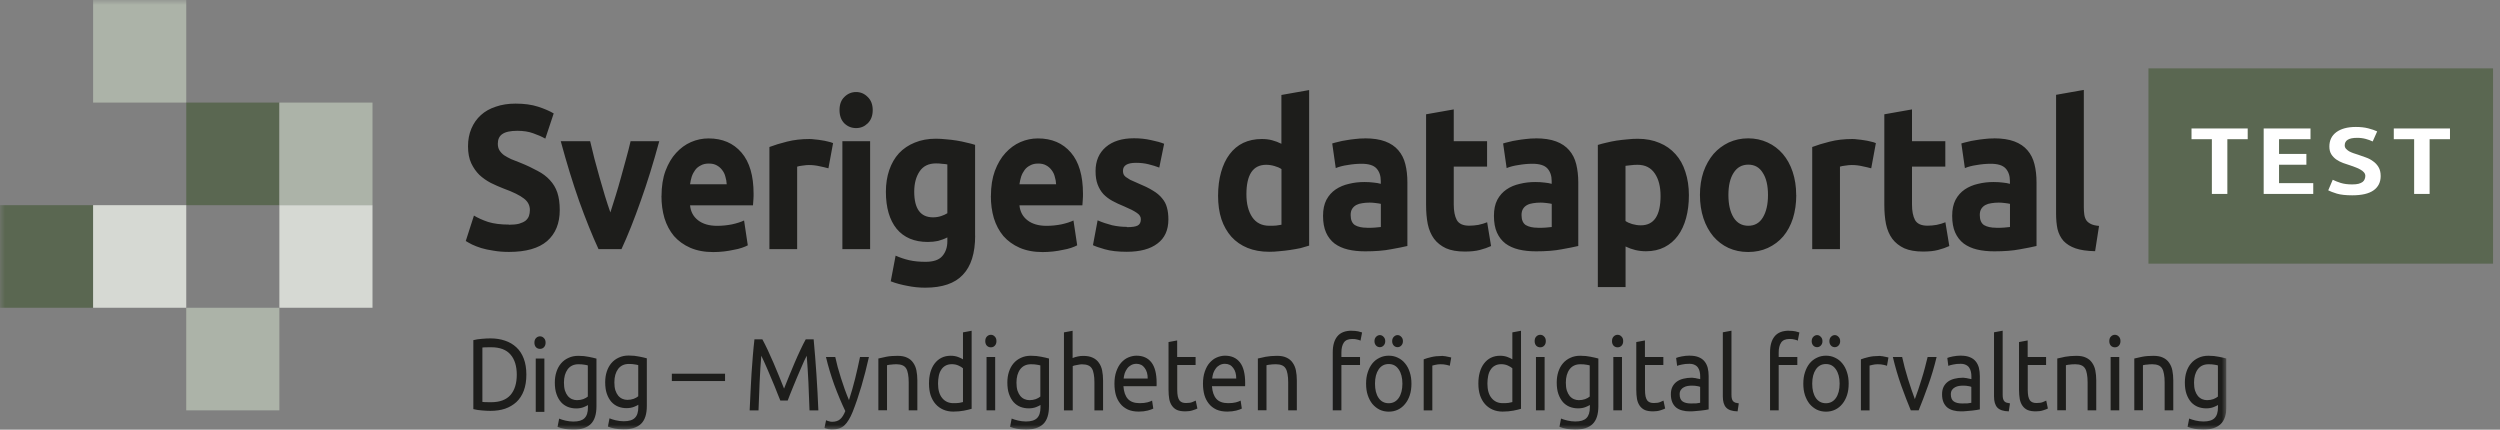 <svg width="256" height="44" viewBox="0 0 256 44" fill="none" xmlns="http://www.w3.org/2000/svg">
<rect x="0" y="0" width="256" height="44" fill="#808080" stroke="none"/>
<g clip-path="url(#clip0_15_37)">
<mask id="mask0_15_37" style="mask-type:luminance" maskUnits="userSpaceOnUse" x="0" y="0" width="228" height="44">
<path d="M228 0H0V44H228V0Z" fill="white"/>
</mask>
<g mask="url(#mask0_15_37)">
<path d="M227.114 37.419C227.026 37.389 226.903 37.367 226.753 37.344C226.61 37.315 226.406 37.3 226.154 37.3C225.677 37.3 225.309 37.472 225.051 37.817C224.799 38.162 224.669 38.613 224.669 39.183C224.669 39.498 224.703 39.768 224.771 39.993C224.846 40.218 224.948 40.406 225.064 40.548C225.194 40.699 225.337 40.803 225.493 40.871C225.657 40.939 225.827 40.976 225.997 40.976C226.236 40.976 226.447 40.939 226.644 40.871C226.842 40.796 226.999 40.706 227.114 40.608V37.412V37.419ZM227.121 41.471C227.046 41.524 226.897 41.599 226.672 41.689C226.454 41.772 226.202 41.816 225.909 41.816C225.616 41.816 225.33 41.764 225.057 41.659C224.799 41.554 224.567 41.396 224.369 41.179C224.172 40.954 224.015 40.676 223.899 40.346C223.784 40.016 223.729 39.626 223.729 39.168C223.729 38.77 223.784 38.403 223.893 38.072C224.002 37.735 224.158 37.45 224.363 37.209C224.574 36.962 224.826 36.774 225.126 36.639C225.425 36.497 225.759 36.429 226.134 36.429C226.549 36.429 226.903 36.467 227.21 36.534C227.523 36.594 227.782 36.654 227.993 36.714V41.591C227.993 42.432 227.796 43.04 227.401 43.422C227.006 43.797 226.406 43.992 225.609 43.992C225.296 43.992 225.003 43.962 224.724 43.91C224.451 43.857 224.213 43.79 224.008 43.707L224.172 42.859C224.349 42.934 224.567 43.002 224.819 43.062C225.078 43.122 225.35 43.16 225.63 43.16C226.154 43.16 226.536 43.047 226.767 42.815C227.006 42.582 227.121 42.214 227.121 41.712V41.479V41.471ZM218.539 36.714C218.743 36.662 219.016 36.602 219.349 36.534C219.683 36.467 220.071 36.437 220.514 36.437C220.909 36.437 221.236 36.497 221.495 36.624C221.754 36.744 221.965 36.917 222.115 37.142C222.272 37.359 222.387 37.622 222.449 37.93C222.51 38.237 222.544 38.575 222.544 38.95V42.019H221.659V39.16C221.659 38.823 221.638 38.538 221.59 38.297C221.55 38.057 221.488 37.87 221.393 37.72C221.297 37.57 221.168 37.465 221.011 37.404C220.855 37.337 220.657 37.3 220.419 37.3C220.323 37.3 220.228 37.3 220.126 37.307C220.024 37.315 219.928 37.322 219.833 37.337C219.744 37.337 219.663 37.352 219.588 37.367C219.52 37.382 219.465 37.389 219.438 37.397V42.012H218.552V36.707L218.539 36.714ZM216.564 35.566C216.407 35.566 216.271 35.514 216.155 35.401C216.046 35.281 215.991 35.123 215.991 34.928C215.991 34.733 216.046 34.576 216.155 34.463C216.271 34.343 216.407 34.283 216.564 34.283C216.72 34.283 216.856 34.343 216.965 34.463C217.081 34.576 217.136 34.726 217.136 34.928C217.136 35.131 217.081 35.281 216.965 35.401C216.856 35.514 216.727 35.566 216.564 35.566ZM217.013 42.019H216.128V36.557H217.013V42.019ZM210.651 36.714C210.856 36.662 211.128 36.602 211.462 36.534C211.796 36.474 212.184 36.437 212.627 36.437C213.022 36.437 213.349 36.497 213.607 36.624C213.866 36.744 214.077 36.917 214.227 37.142C214.384 37.359 214.5 37.622 214.561 37.93C214.622 38.237 214.656 38.575 214.656 38.95V42.019H213.771V39.16C213.771 38.823 213.75 38.538 213.703 38.297C213.662 38.057 213.601 37.87 213.505 37.72C213.41 37.57 213.28 37.465 213.124 37.404C212.967 37.337 212.77 37.3 212.531 37.3C212.436 37.3 212.34 37.3 212.238 37.307C212.136 37.307 212.041 37.322 211.945 37.337C211.857 37.337 211.775 37.352 211.7 37.367C211.632 37.382 211.578 37.389 211.55 37.397V42.012H210.665V36.707L210.651 36.714ZM207.641 36.557H209.52V37.374H207.641V39.896C207.641 40.166 207.661 40.398 207.695 40.578C207.736 40.751 207.79 40.894 207.865 40.999C207.94 41.096 208.036 41.164 208.151 41.209C208.267 41.254 208.397 41.269 208.553 41.269C208.819 41.269 209.03 41.239 209.194 41.171C209.357 41.104 209.473 41.051 209.534 41.021L209.704 41.831C209.616 41.884 209.459 41.937 209.234 42.012C209.01 42.087 208.758 42.124 208.472 42.124C208.138 42.124 207.852 42.079 207.634 41.989C207.416 41.892 207.245 41.749 207.109 41.561C206.973 41.374 206.878 41.141 206.823 40.871C206.775 40.593 206.748 40.271 206.748 39.903V35.026L207.634 34.861V36.549L207.641 36.557ZM205.692 42.124C205.148 42.109 204.759 41.982 204.528 41.734C204.296 41.486 204.187 41.104 204.187 40.586V34.028L205.073 33.863V40.428C205.073 40.586 205.086 40.721 205.113 40.826C205.141 40.931 205.182 41.014 205.236 41.081C205.291 41.149 205.372 41.194 205.468 41.231C205.563 41.261 205.679 41.284 205.822 41.306L205.699 42.124H205.692ZM200.822 36.422C201.176 36.422 201.476 36.474 201.721 36.579C201.967 36.677 202.164 36.819 202.314 37.007C202.464 37.187 202.573 37.412 202.641 37.667C202.702 37.922 202.736 38.2 202.736 38.508V41.922C202.661 41.937 202.552 41.959 202.409 41.982C202.273 42.004 202.123 42.027 201.953 42.042C201.783 42.057 201.592 42.079 201.388 42.094C201.19 42.117 200.993 42.124 200.795 42.124C200.516 42.124 200.257 42.094 200.025 42.027C199.787 41.967 199.589 41.869 199.412 41.734C199.242 41.591 199.106 41.411 199.01 41.186C198.915 40.961 198.867 40.691 198.867 40.376C198.867 40.061 198.922 39.813 199.031 39.596C199.147 39.378 199.296 39.205 199.487 39.07C199.678 38.935 199.903 38.838 200.155 38.778C200.407 38.718 200.679 38.68 200.958 38.68C201.047 38.68 201.142 38.68 201.238 38.703C201.333 38.703 201.422 38.725 201.503 38.748C201.592 38.763 201.667 38.778 201.735 38.793C201.796 38.808 201.844 38.815 201.871 38.823V38.553C201.871 38.395 201.858 38.237 201.824 38.08C201.789 37.922 201.735 37.78 201.653 37.66C201.572 37.532 201.456 37.434 201.313 37.367C201.17 37.292 200.986 37.254 200.761 37.254C200.468 37.254 200.209 37.277 199.991 37.33C199.773 37.374 199.61 37.419 199.508 37.465L199.405 36.654C199.521 36.602 199.712 36.549 199.978 36.497C200.243 36.444 200.536 36.414 200.843 36.414L200.822 36.422ZM200.904 41.314C201.115 41.314 201.299 41.314 201.456 41.306C201.619 41.291 201.755 41.269 201.864 41.246V39.618C201.803 39.581 201.694 39.558 201.551 39.535C201.408 39.505 201.238 39.49 201.033 39.49C200.897 39.49 200.754 39.498 200.604 39.52C200.461 39.543 200.318 39.588 200.196 39.656C200.073 39.716 199.971 39.813 199.889 39.926C199.807 40.038 199.766 40.188 199.766 40.376C199.766 40.728 199.869 40.969 200.073 41.111C200.277 41.246 200.55 41.314 200.904 41.314ZM198.309 36.557C198.064 37.577 197.771 38.56 197.43 39.498C197.096 40.436 196.776 41.276 196.47 42.019H195.666C195.353 41.276 195.033 40.436 194.692 39.498C194.358 38.56 194.072 37.577 193.827 36.557H194.78C194.855 36.902 194.944 37.269 195.046 37.66C195.155 38.042 195.264 38.432 195.38 38.815C195.503 39.19 195.618 39.558 195.741 39.918C195.864 40.278 195.979 40.593 196.081 40.871C196.19 40.593 196.306 40.271 196.422 39.918C196.545 39.558 196.66 39.19 196.776 38.815C196.899 38.432 197.008 38.042 197.11 37.66C197.219 37.269 197.308 36.902 197.389 36.557H198.302H198.309ZM192.383 36.444C192.458 36.444 192.546 36.444 192.642 36.467C192.744 36.467 192.839 36.489 192.935 36.512C193.03 36.527 193.118 36.542 193.193 36.564C193.275 36.579 193.336 36.594 193.377 36.609L193.227 37.457C193.159 37.427 193.037 37.397 192.873 37.359C192.717 37.315 192.505 37.3 192.253 37.3C192.09 37.3 191.92 37.322 191.756 37.359C191.6 37.397 191.491 37.419 191.443 37.434V42.027H190.557V36.797C190.769 36.714 191.027 36.639 191.341 36.564C191.654 36.489 192.001 36.452 192.39 36.452L192.383 36.444ZM187.88 35.551C187.737 35.551 187.601 35.499 187.492 35.386C187.383 35.266 187.329 35.116 187.329 34.936C187.329 34.756 187.383 34.606 187.492 34.493C187.608 34.373 187.737 34.313 187.88 34.313C188.024 34.313 188.153 34.373 188.262 34.493C188.378 34.606 188.432 34.756 188.432 34.936C188.432 35.116 188.378 35.266 188.262 35.386C188.153 35.499 188.024 35.551 187.88 35.551ZM186.069 35.551C185.926 35.551 185.789 35.499 185.68 35.386C185.571 35.266 185.517 35.116 185.517 34.936C185.517 34.756 185.571 34.606 185.68 34.493C185.796 34.373 185.926 34.313 186.069 34.313C186.212 34.313 186.341 34.373 186.45 34.493C186.566 34.606 186.62 34.756 186.62 34.936C186.62 35.116 186.566 35.266 186.45 35.386C186.341 35.499 186.212 35.551 186.069 35.551ZM188.378 39.288C188.378 38.673 188.248 38.185 187.996 37.825C187.751 37.457 187.41 37.277 186.975 37.277C186.539 37.277 186.198 37.457 185.946 37.825C185.701 38.185 185.571 38.665 185.571 39.288C185.571 39.911 185.694 40.391 185.946 40.758C186.198 41.119 186.545 41.291 186.975 41.291C187.404 41.291 187.744 41.111 187.996 40.758C188.248 40.391 188.378 39.903 188.378 39.288ZM189.304 39.288C189.304 39.723 189.25 40.113 189.134 40.466C189.018 40.819 188.855 41.119 188.65 41.366C188.446 41.621 188.201 41.816 187.915 41.952C187.628 42.087 187.315 42.154 186.981 42.154C186.648 42.154 186.334 42.087 186.048 41.952C185.762 41.809 185.517 41.614 185.306 41.366C185.101 41.111 184.945 40.811 184.829 40.466C184.713 40.121 184.659 39.723 184.659 39.288C184.659 38.853 184.713 38.47 184.829 38.125C184.945 37.765 185.101 37.465 185.306 37.209C185.517 36.954 185.762 36.767 186.048 36.632C186.334 36.489 186.648 36.422 186.981 36.422C187.315 36.422 187.628 36.489 187.915 36.632C188.201 36.767 188.446 36.954 188.65 37.209C188.861 37.465 189.025 37.765 189.134 38.125C189.25 38.477 189.304 38.86 189.304 39.288ZM183.187 33.87C183.446 33.87 183.671 33.893 183.855 33.93C184.046 33.975 184.182 34.013 184.257 34.043L184.093 34.883C184.018 34.838 183.909 34.801 183.766 34.771C183.623 34.726 183.453 34.711 183.249 34.711C182.833 34.711 182.547 34.838 182.384 35.086C182.22 35.334 182.138 35.664 182.138 36.084V36.557H184.046V37.374H182.138V42.019H181.253V36.061C181.253 35.364 181.41 34.823 181.723 34.441C182.036 34.058 182.527 33.863 183.194 33.863L183.187 33.87ZM177.922 42.124C177.377 42.109 176.989 41.982 176.757 41.734C176.526 41.486 176.417 41.104 176.417 40.586V34.028L177.302 33.863V40.428C177.302 40.586 177.316 40.721 177.343 40.826C177.37 40.931 177.411 41.014 177.466 41.081C177.52 41.141 177.602 41.194 177.697 41.231C177.793 41.261 177.908 41.284 178.052 41.306L177.929 42.124H177.922ZM173.052 36.422C173.406 36.422 173.706 36.474 173.951 36.579C174.196 36.677 174.394 36.819 174.544 37.007C174.693 37.187 174.802 37.412 174.871 37.667C174.932 37.922 174.966 38.2 174.966 38.508V41.922C174.891 41.937 174.782 41.959 174.639 41.982C174.503 42.004 174.353 42.027 174.183 42.042C174.012 42.057 173.822 42.079 173.617 42.094C173.42 42.117 173.222 42.124 173.025 42.124C172.745 42.124 172.487 42.094 172.255 42.027C172.017 41.967 171.819 41.869 171.642 41.734C171.472 41.591 171.335 41.411 171.24 41.186C171.145 40.961 171.097 40.691 171.097 40.376C171.097 40.061 171.152 39.813 171.261 39.596C171.376 39.378 171.526 39.205 171.717 39.07C171.908 38.935 172.132 38.838 172.384 38.778C172.636 38.718 172.909 38.68 173.188 38.68C173.277 38.68 173.372 38.68 173.467 38.703C173.563 38.703 173.651 38.725 173.733 38.748C173.822 38.763 173.897 38.778 173.965 38.793C174.026 38.808 174.074 38.815 174.101 38.823V38.553C174.101 38.395 174.087 38.237 174.053 38.08C174.019 37.922 173.965 37.78 173.883 37.66C173.801 37.532 173.685 37.434 173.542 37.367C173.399 37.292 173.215 37.254 172.991 37.254C172.698 37.254 172.439 37.277 172.221 37.33C172.003 37.374 171.839 37.419 171.737 37.465L171.635 36.654C171.751 36.602 171.942 36.549 172.207 36.497C172.473 36.444 172.766 36.414 173.072 36.414L173.052 36.422ZM173.134 41.314C173.345 41.314 173.529 41.314 173.685 41.306C173.849 41.291 173.985 41.269 174.094 41.246V39.618C174.033 39.581 173.924 39.558 173.781 39.535C173.638 39.505 173.467 39.49 173.263 39.49C173.127 39.49 172.984 39.498 172.834 39.52C172.691 39.543 172.548 39.588 172.425 39.656C172.303 39.716 172.201 39.813 172.119 39.926C172.037 40.038 171.996 40.188 171.996 40.376C171.996 40.728 172.098 40.969 172.303 41.111C172.507 41.246 172.779 41.314 173.134 41.314ZM168.447 36.557H170.327V37.374H168.447V39.896C168.447 40.166 168.468 40.398 168.502 40.578C168.543 40.751 168.597 40.894 168.672 40.999C168.747 41.096 168.842 41.164 168.958 41.209C169.074 41.254 169.203 41.269 169.36 41.269C169.626 41.269 169.837 41.239 170 41.171C170.164 41.104 170.28 41.051 170.341 41.021L170.511 41.831C170.423 41.884 170.266 41.937 170.041 42.012C169.816 42.087 169.564 42.124 169.278 42.124C168.945 42.124 168.659 42.079 168.441 41.989C168.223 41.892 168.052 41.749 167.916 41.561C167.78 41.374 167.685 41.141 167.63 40.871C167.582 40.593 167.555 40.271 167.555 39.903V35.026L168.441 34.861V36.549L168.447 36.557ZM165.641 35.566C165.484 35.566 165.348 35.514 165.232 35.401C165.123 35.281 165.069 35.123 165.069 34.928C165.069 34.733 165.123 34.576 165.232 34.463C165.348 34.343 165.484 34.283 165.641 34.283C165.798 34.283 165.934 34.343 166.043 34.463C166.159 34.576 166.213 34.726 166.213 34.928C166.213 35.131 166.159 35.281 166.043 35.401C165.934 35.514 165.805 35.566 165.641 35.566ZM166.091 42.019H165.205V36.557H166.091V42.019ZM162.787 37.419C162.699 37.389 162.576 37.367 162.426 37.344C162.283 37.315 162.079 37.3 161.827 37.3C161.35 37.3 160.982 37.472 160.723 37.817C160.471 38.162 160.342 38.613 160.342 39.183C160.342 39.498 160.376 39.768 160.444 39.993C160.519 40.218 160.621 40.406 160.737 40.548C160.866 40.699 161.009 40.803 161.166 40.871C161.329 40.939 161.5 40.976 161.67 40.976C161.908 40.976 162.12 40.939 162.317 40.871C162.515 40.796 162.671 40.706 162.787 40.608V37.412V37.419ZM162.801 41.471C162.726 41.524 162.576 41.599 162.351 41.689C162.133 41.772 161.881 41.816 161.588 41.816C161.295 41.816 161.009 41.764 160.737 41.659C160.478 41.554 160.246 41.396 160.049 41.179C159.851 40.954 159.695 40.676 159.579 40.346C159.463 40.016 159.409 39.626 159.409 39.168C159.409 38.77 159.463 38.403 159.572 38.072C159.681 37.735 159.838 37.45 160.042 37.209C160.253 36.962 160.505 36.774 160.805 36.639C161.105 36.497 161.438 36.429 161.813 36.429C162.229 36.429 162.583 36.467 162.889 36.534C163.203 36.594 163.461 36.654 163.673 36.714V41.591C163.673 42.432 163.475 43.04 163.08 43.422C162.685 43.805 162.085 43.992 161.289 43.992C160.975 43.992 160.682 43.962 160.403 43.91C160.131 43.857 159.892 43.79 159.688 43.707L159.851 42.859C160.028 42.934 160.246 43.002 160.498 43.062C160.757 43.122 161.03 43.16 161.309 43.16C161.833 43.16 162.215 43.047 162.446 42.815C162.685 42.582 162.801 42.214 162.801 41.712V41.479V41.471ZM157.719 35.566C157.563 35.566 157.426 35.514 157.311 35.401C157.202 35.281 157.147 35.123 157.147 34.928C157.147 34.733 157.202 34.576 157.311 34.463C157.426 34.343 157.563 34.283 157.719 34.283C157.876 34.283 158.012 34.343 158.121 34.463C158.237 34.576 158.291 34.726 158.291 34.928C158.291 35.131 158.237 35.281 158.121 35.401C158.012 35.514 157.883 35.566 157.719 35.566ZM158.169 42.019H157.283V36.557H158.169V42.019ZM154.865 34.035L155.751 33.87V41.861C155.546 41.922 155.288 41.989 154.968 42.049C154.647 42.109 154.286 42.147 153.871 42.147C153.489 42.147 153.149 42.079 152.842 41.944C152.536 41.809 152.277 41.621 152.059 41.374C151.841 41.126 151.678 40.834 151.555 40.481C151.439 40.121 151.385 39.723 151.385 39.28C151.385 38.838 151.432 38.477 151.528 38.125C151.63 37.772 151.773 37.472 151.964 37.224C152.154 36.977 152.386 36.774 152.658 36.639C152.938 36.497 153.258 36.429 153.612 36.429C153.898 36.429 154.15 36.474 154.368 36.557C154.593 36.639 154.756 36.722 154.865 36.797V34.035ZM154.865 37.712C154.756 37.615 154.6 37.517 154.395 37.427C154.191 37.337 153.966 37.292 153.728 37.292C153.476 37.292 153.251 37.344 153.067 37.45C152.89 37.547 152.74 37.69 152.631 37.87C152.515 38.042 152.434 38.252 152.386 38.5C152.338 38.748 152.311 39.01 152.311 39.288C152.311 39.926 152.454 40.421 152.74 40.766C153.026 41.111 153.408 41.284 153.884 41.284C154.123 41.284 154.327 41.276 154.484 41.254C154.647 41.224 154.777 41.201 154.865 41.171V37.712ZM147.611 36.444C147.686 36.444 147.775 36.444 147.87 36.467C147.972 36.467 148.068 36.489 148.163 36.512C148.258 36.527 148.347 36.542 148.422 36.564C148.503 36.579 148.565 36.594 148.606 36.609L148.456 37.457C148.388 37.427 148.265 37.397 148.102 37.359C147.945 37.315 147.734 37.3 147.482 37.3C147.318 37.3 147.148 37.322 146.984 37.359C146.828 37.397 146.719 37.419 146.671 37.434V42.027H145.786V36.797C145.997 36.714 146.256 36.639 146.569 36.564C146.882 36.489 147.23 36.452 147.618 36.452L147.611 36.444ZM143.109 35.551C142.966 35.551 142.829 35.499 142.721 35.386C142.612 35.266 142.557 35.116 142.557 34.936C142.557 34.756 142.612 34.606 142.721 34.493C142.836 34.373 142.966 34.313 143.109 34.313C143.252 34.313 143.381 34.373 143.49 34.493C143.606 34.606 143.66 34.756 143.66 34.936C143.66 35.116 143.606 35.266 143.49 35.386C143.381 35.499 143.252 35.551 143.109 35.551ZM141.297 35.551C141.154 35.551 141.018 35.499 140.909 35.386C140.8 35.266 140.745 35.116 140.745 34.936C140.745 34.756 140.8 34.606 140.909 34.493C141.024 34.373 141.154 34.313 141.297 34.313C141.44 34.313 141.569 34.373 141.678 34.493C141.794 34.606 141.849 34.756 141.849 34.936C141.849 35.116 141.794 35.266 141.678 35.386C141.569 35.499 141.44 35.551 141.297 35.551ZM143.606 39.288C143.606 38.673 143.477 38.185 143.225 37.825C142.979 37.457 142.639 37.277 142.203 37.277C141.767 37.277 141.426 37.457 141.174 37.825C140.929 38.185 140.8 38.665 140.8 39.288C140.8 39.911 140.922 40.391 141.174 40.758C141.426 41.119 141.774 41.291 142.203 41.291C142.632 41.291 142.973 41.111 143.225 40.758C143.477 40.391 143.606 39.903 143.606 39.288ZM144.532 39.288C144.532 39.723 144.478 40.113 144.362 40.466C144.246 40.819 144.083 41.119 143.878 41.366C143.674 41.621 143.429 41.816 143.143 41.952C142.857 42.087 142.543 42.154 142.21 42.154C141.876 42.154 141.563 42.087 141.276 41.952C140.99 41.809 140.745 41.614 140.534 41.366C140.33 41.111 140.173 40.811 140.057 40.466C139.941 40.121 139.887 39.723 139.887 39.288C139.887 38.853 139.941 38.47 140.057 38.125C140.173 37.765 140.33 37.465 140.534 37.209C140.745 36.954 140.99 36.767 141.276 36.632C141.563 36.489 141.876 36.422 142.21 36.422C142.543 36.422 142.857 36.489 143.143 36.632C143.429 36.767 143.674 36.954 143.878 37.209C144.09 37.465 144.253 37.765 144.362 38.125C144.478 38.477 144.532 38.86 144.532 39.288ZM138.409 33.87C138.668 33.87 138.892 33.893 139.076 33.93C139.267 33.975 139.403 34.013 139.478 34.043L139.315 34.883C139.24 34.838 139.131 34.801 138.988 34.771C138.845 34.726 138.674 34.711 138.47 34.711C138.055 34.711 137.769 34.838 137.605 35.086C137.442 35.334 137.36 35.664 137.36 36.084V36.557H139.267V37.374H137.36V42.019H136.474V36.061C136.474 35.364 136.631 34.823 136.944 34.441C137.258 34.058 137.748 33.863 138.416 33.863L138.409 33.87ZM128.791 36.714C128.995 36.662 129.268 36.602 129.602 36.534C129.935 36.474 130.324 36.437 130.766 36.437C131.161 36.437 131.488 36.497 131.747 36.624C132.006 36.744 132.217 36.917 132.367 37.142C132.524 37.359 132.64 37.622 132.701 37.93C132.762 38.237 132.796 38.575 132.796 38.95V42.019H131.911V39.16C131.911 38.823 131.89 38.538 131.843 38.297C131.802 38.057 131.74 37.87 131.645 37.72C131.55 37.57 131.42 37.465 131.264 37.404C131.107 37.337 130.909 37.3 130.671 37.3C130.576 37.3 130.48 37.3 130.378 37.307C130.276 37.307 130.181 37.322 130.085 37.337C129.997 37.337 129.915 37.352 129.84 37.367C129.772 37.382 129.717 37.389 129.69 37.397V42.012H128.805V36.707L128.791 36.714ZM126.591 38.763C126.591 38.32 126.496 37.96 126.284 37.682C126.08 37.397 125.801 37.254 125.433 37.254C125.229 37.254 125.052 37.3 124.888 37.389C124.738 37.472 124.602 37.585 124.5 37.727C124.391 37.87 124.309 38.027 124.241 38.207C124.187 38.387 124.146 38.575 124.125 38.763H126.584H126.591ZM123.185 39.295C123.185 38.815 123.247 38.395 123.376 38.035C123.505 37.667 123.669 37.367 123.88 37.134C124.091 36.902 124.33 36.714 124.602 36.602C124.874 36.489 125.154 36.422 125.44 36.422C126.107 36.422 126.618 36.654 126.972 37.112C127.327 37.57 127.504 38.267 127.504 39.205V39.37C127.504 39.43 127.504 39.49 127.497 39.55H124.105C124.146 40.121 124.296 40.548 124.554 40.841C124.813 41.134 125.222 41.284 125.774 41.284C126.087 41.284 126.346 41.254 126.557 41.201C126.775 41.141 126.938 41.081 127.041 41.021L127.163 41.839C127.054 41.899 126.863 41.967 126.591 42.042C126.325 42.109 126.019 42.147 125.678 42.147C125.249 42.147 124.868 42.079 124.554 41.937C124.241 41.786 123.982 41.591 123.785 41.336C123.58 41.081 123.43 40.788 123.328 40.443C123.233 40.091 123.185 39.708 123.185 39.295ZM120.549 36.557H122.429V37.374H120.549V39.896C120.549 40.166 120.57 40.398 120.604 40.578C120.645 40.751 120.699 40.894 120.774 40.999C120.849 41.096 120.944 41.164 121.06 41.209C121.176 41.254 121.305 41.269 121.462 41.269C121.728 41.269 121.939 41.239 122.102 41.171C122.266 41.104 122.381 41.051 122.443 41.021L122.613 41.831C122.525 41.884 122.368 41.937 122.143 42.012C121.918 42.087 121.666 42.124 121.38 42.124C121.046 42.124 120.76 42.079 120.542 41.989C120.324 41.892 120.154 41.749 120.018 41.561C119.882 41.374 119.786 41.141 119.732 40.871C119.684 40.593 119.657 40.271 119.657 39.903V35.026L120.542 34.861V36.549L120.549 36.557ZM117.525 38.763C117.525 38.32 117.43 37.96 117.218 37.682C117.014 37.397 116.735 37.254 116.367 37.254C116.163 37.254 115.986 37.3 115.822 37.389C115.672 37.472 115.536 37.585 115.434 37.727C115.325 37.87 115.243 38.027 115.175 38.207C115.12 38.387 115.08 38.575 115.059 38.763H117.518H117.525ZM114.119 39.295C114.119 38.815 114.18 38.395 114.31 38.035C114.439 37.667 114.603 37.367 114.814 37.134C115.025 36.902 115.264 36.714 115.536 36.602C115.808 36.489 116.088 36.422 116.374 36.422C117.041 36.422 117.552 36.654 117.906 37.112C118.261 37.57 118.438 38.267 118.438 39.205V39.37C118.438 39.43 118.438 39.49 118.431 39.55H115.039C115.08 40.121 115.229 40.548 115.488 40.841C115.747 41.134 116.156 41.284 116.708 41.284C117.021 41.284 117.28 41.254 117.491 41.201C117.709 41.141 117.872 41.081 117.974 41.021L118.097 41.839C117.988 41.899 117.797 41.967 117.525 42.042C117.259 42.109 116.953 42.147 116.612 42.147C116.183 42.147 115.802 42.079 115.488 41.937C115.175 41.786 114.916 41.591 114.719 41.336C114.514 41.081 114.364 40.788 114.262 40.443C114.167 40.091 114.119 39.708 114.119 39.295ZM108.949 42.019V34.035L109.835 33.87V36.662C109.998 36.594 110.175 36.542 110.359 36.504C110.55 36.459 110.741 36.444 110.925 36.444C111.32 36.444 111.647 36.504 111.905 36.632C112.164 36.752 112.375 36.924 112.525 37.149C112.682 37.367 112.798 37.63 112.859 37.937C112.92 38.245 112.954 38.583 112.954 38.958V42.027H112.069V39.168C112.069 38.83 112.048 38.545 112.001 38.305C111.96 38.065 111.899 37.877 111.803 37.727C111.708 37.577 111.579 37.472 111.422 37.412C111.265 37.344 111.068 37.307 110.829 37.307C110.734 37.307 110.639 37.307 110.536 37.33C110.434 37.344 110.339 37.359 110.243 37.382C110.155 37.397 110.073 37.412 109.998 37.434C109.93 37.457 109.876 37.472 109.848 37.487V42.027H108.963L108.949 42.019ZM106.531 37.419C106.443 37.389 106.32 37.367 106.17 37.344C106.027 37.315 105.823 37.3 105.571 37.3C105.094 37.3 104.726 37.472 104.467 37.817C104.215 38.162 104.086 38.613 104.086 39.183C104.086 39.498 104.12 39.768 104.188 39.993C104.263 40.218 104.365 40.406 104.481 40.548C104.61 40.699 104.753 40.803 104.91 40.871C105.074 40.939 105.244 40.976 105.414 40.976C105.653 40.976 105.864 40.939 106.061 40.871C106.259 40.796 106.415 40.706 106.531 40.608V37.412V37.419ZM106.545 41.471C106.47 41.524 106.32 41.599 106.095 41.689C105.877 41.772 105.625 41.816 105.332 41.816C105.04 41.816 104.753 41.764 104.481 41.659C104.222 41.554 103.991 41.396 103.793 41.179C103.595 40.954 103.439 40.676 103.323 40.346C103.207 40.016 103.153 39.626 103.153 39.168C103.153 38.77 103.207 38.403 103.316 38.072C103.425 37.735 103.582 37.45 103.786 37.209C103.997 36.962 104.249 36.774 104.549 36.639C104.849 36.497 105.183 36.429 105.557 36.429C105.973 36.429 106.327 36.467 106.633 36.534C106.947 36.594 107.206 36.654 107.417 36.714V41.591C107.417 42.432 107.219 43.04 106.824 43.422C106.429 43.797 105.83 43.992 105.033 43.992C104.719 43.992 104.426 43.962 104.147 43.91C103.875 43.857 103.636 43.79 103.432 43.707L103.595 42.859C103.773 42.934 103.991 43.002 104.243 43.062C104.501 43.122 104.774 43.16 105.053 43.16C105.578 43.16 105.959 43.047 106.191 42.815C106.429 42.582 106.545 42.214 106.545 41.712V41.479V41.471ZM101.463 35.566C101.307 35.566 101.171 35.514 101.055 35.401C100.946 35.281 100.891 35.123 100.891 34.928C100.891 34.733 100.946 34.576 101.055 34.463C101.171 34.343 101.307 34.283 101.463 34.283C101.62 34.283 101.756 34.343 101.865 34.463C101.981 34.576 102.036 34.726 102.036 34.928C102.036 35.131 101.981 35.281 101.865 35.401C101.756 35.514 101.627 35.566 101.463 35.566ZM101.906 42.019H101.021V36.557H101.906V42.019ZM98.609 34.035L99.495 33.87V41.861C99.291 41.922 99.032 41.989 98.712 42.049C98.391 42.109 98.031 42.147 97.615 42.147C97.234 42.147 96.893 42.079 96.587 41.944C96.28 41.809 96.021 41.621 95.803 41.374C95.585 41.126 95.422 40.834 95.299 40.481C95.183 40.121 95.129 39.723 95.129 39.28C95.129 38.838 95.177 38.477 95.272 38.125C95.374 37.772 95.517 37.472 95.708 37.224C95.898 36.977 96.13 36.774 96.403 36.639C96.682 36.497 97.002 36.429 97.356 36.429C97.642 36.429 97.894 36.474 98.112 36.557C98.337 36.639 98.501 36.722 98.609 36.797V34.035ZM98.609 37.712C98.501 37.615 98.344 37.517 98.139 37.427C97.935 37.337 97.71 37.292 97.472 37.292C97.22 37.292 96.995 37.344 96.811 37.45C96.634 37.547 96.484 37.69 96.375 37.87C96.26 38.042 96.178 38.252 96.13 38.5C96.082 38.748 96.055 39.01 96.055 39.288C96.055 39.926 96.198 40.421 96.484 40.766C96.77 41.111 97.152 41.284 97.629 41.284C97.867 41.284 98.071 41.276 98.228 41.254C98.391 41.224 98.521 41.201 98.609 41.171V37.712ZM89.932 36.714C90.136 36.662 90.409 36.602 90.742 36.534C91.076 36.467 91.464 36.437 91.907 36.437C92.302 36.437 92.629 36.497 92.888 36.624C93.147 36.744 93.358 36.917 93.508 37.142C93.664 37.359 93.78 37.622 93.841 37.93C93.903 38.237 93.937 38.575 93.937 38.95V42.019H93.051V39.16C93.051 38.823 93.031 38.538 92.983 38.297C92.942 38.057 92.881 37.87 92.786 37.72C92.69 37.57 92.561 37.465 92.404 37.404C92.248 37.337 92.05 37.3 91.812 37.3C91.716 37.3 91.621 37.3 91.519 37.307C91.417 37.315 91.321 37.322 91.226 37.337C91.137 37.337 91.056 37.352 90.981 37.367C90.912 37.382 90.858 37.389 90.831 37.397V42.012H89.945V36.707L89.932 36.714ZM84.612 43.04C84.68 43.077 84.769 43.107 84.878 43.137C84.993 43.175 85.102 43.19 85.211 43.19C85.559 43.19 85.831 43.1 86.029 42.927C86.226 42.762 86.403 42.484 86.56 42.094C86.158 41.254 85.784 40.361 85.436 39.423C85.096 38.477 84.809 37.525 84.578 36.557H85.531C85.6 36.872 85.681 37.209 85.777 37.577C85.879 37.945 85.988 38.312 86.111 38.703C86.233 39.085 86.362 39.475 86.499 39.858C86.635 40.241 86.785 40.616 86.935 40.969C87.173 40.233 87.384 39.505 87.561 38.785C87.738 38.065 87.909 37.322 88.065 36.557H88.978C88.746 37.585 88.495 38.575 88.215 39.528C87.936 40.473 87.636 41.359 87.309 42.184C87.18 42.499 87.05 42.769 86.907 42.995C86.771 43.227 86.621 43.415 86.458 43.565C86.294 43.715 86.104 43.82 85.892 43.887C85.688 43.955 85.457 43.992 85.198 43.992C85.13 43.992 85.055 43.992 84.98 43.97C84.905 43.97 84.83 43.947 84.748 43.925C84.68 43.91 84.612 43.895 84.551 43.872C84.496 43.85 84.455 43.835 84.428 43.82L84.591 43.032L84.612 43.04ZM79.905 41.014C79.844 40.849 79.755 40.631 79.646 40.376C79.544 40.113 79.435 39.836 79.313 39.535C79.19 39.235 79.061 38.928 78.924 38.612C78.788 38.29 78.665 37.99 78.543 37.712C78.42 37.427 78.305 37.172 78.202 36.947C78.1 36.722 78.018 36.549 77.957 36.429C77.889 37.254 77.828 38.155 77.787 39.115C77.739 40.076 77.705 41.044 77.671 42.027H76.765C76.792 41.396 76.82 40.766 76.854 40.128C76.888 39.483 76.922 38.853 76.956 38.237C77.004 37.615 77.044 37.007 77.092 36.422C77.14 35.836 77.194 35.273 77.256 34.748H78.066C78.236 35.056 78.42 35.424 78.618 35.844C78.815 36.264 79.013 36.707 79.21 37.164C79.408 37.622 79.599 38.08 79.783 38.538C79.966 38.995 80.137 39.408 80.287 39.791C80.436 39.415 80.607 38.995 80.791 38.538C80.975 38.072 81.165 37.615 81.363 37.164C81.56 36.699 81.758 36.264 81.956 35.844C82.153 35.424 82.337 35.056 82.507 34.748H83.318C83.536 37.097 83.699 39.52 83.801 42.027H82.895C82.861 41.044 82.827 40.076 82.78 39.115C82.732 38.147 82.677 37.254 82.609 36.429C82.548 36.549 82.46 36.722 82.35 36.947C82.248 37.172 82.139 37.427 82.017 37.712C81.894 37.99 81.765 38.29 81.629 38.612C81.492 38.928 81.37 39.235 81.247 39.535C81.124 39.836 81.009 40.113 80.906 40.376C80.804 40.639 80.723 40.849 80.661 41.014H79.919H79.905ZM50.303 41.186C51.181 41.186 51.835 40.939 52.271 40.451C52.7 39.956 52.918 39.258 52.918 38.372C52.918 37.487 52.7 36.789 52.271 36.301C51.842 35.806 51.181 35.559 50.303 35.559C50.044 35.559 49.839 35.559 49.69 35.566C49.547 35.566 49.451 35.581 49.397 35.589V41.156C49.451 41.156 49.553 41.171 49.69 41.179C49.833 41.179 50.037 41.186 50.303 41.186ZM53.899 38.365C53.899 38.995 53.81 39.543 53.633 40.016C53.456 40.481 53.204 40.864 52.877 41.171C52.55 41.471 52.162 41.697 51.713 41.854C51.263 42.004 50.766 42.072 50.221 42.072C49.955 42.072 49.656 42.057 49.335 42.027C49.015 42.004 48.729 41.959 48.47 41.892V34.831C48.729 34.763 49.022 34.718 49.335 34.696C49.662 34.666 49.955 34.651 50.221 34.651C50.759 34.651 51.256 34.726 51.713 34.883C52.162 35.033 52.55 35.258 52.877 35.566C53.204 35.866 53.456 36.257 53.633 36.722C53.81 37.187 53.899 37.727 53.899 38.365ZM55.295 35.724C55.139 35.724 55.002 35.671 54.887 35.559C54.778 35.439 54.723 35.281 54.723 35.086C54.723 34.891 54.778 34.733 54.887 34.621C55.002 34.501 55.139 34.441 55.295 34.441C55.452 34.441 55.588 34.501 55.697 34.621C55.813 34.733 55.868 34.883 55.868 35.086C55.868 35.288 55.813 35.439 55.697 35.559C55.588 35.671 55.459 35.724 55.295 35.724ZM55.745 42.177H54.859V36.714H55.745V42.177ZM60.193 37.419C60.104 37.389 59.982 37.367 59.832 37.344C59.689 37.315 59.484 37.3 59.232 37.3C58.756 37.3 58.388 37.472 58.129 37.817C57.877 38.162 57.748 38.613 57.748 39.183C57.748 39.498 57.782 39.768 57.85 39.993C57.925 40.218 58.027 40.406 58.143 40.548C58.272 40.699 58.415 40.803 58.572 40.871C58.735 40.939 58.906 40.976 59.076 40.976C59.314 40.976 59.525 40.939 59.723 40.871C59.92 40.796 60.077 40.706 60.193 40.608V37.412V37.419ZM60.206 41.479C60.132 41.531 59.982 41.606 59.757 41.697C59.539 41.779 59.287 41.824 58.994 41.824C58.701 41.824 58.415 41.772 58.143 41.666C57.884 41.561 57.652 41.404 57.455 41.186C57.257 40.961 57.1 40.684 56.985 40.353C56.869 40.023 56.814 39.633 56.814 39.175C56.814 38.778 56.869 38.41 56.978 38.08C57.087 37.742 57.243 37.457 57.448 37.217C57.659 36.969 57.911 36.782 58.211 36.647C58.51 36.504 58.844 36.437 59.219 36.437C59.634 36.437 59.989 36.474 60.295 36.542C60.608 36.602 60.867 36.662 61.078 36.722V41.599C61.078 42.439 60.881 43.047 60.486 43.43C60.091 43.805 59.491 44 58.694 44C58.381 44 58.088 43.97 57.809 43.917C57.536 43.865 57.298 43.797 57.094 43.715L57.257 42.867C57.434 42.942 57.652 43.01 57.904 43.07C58.163 43.13 58.435 43.167 58.715 43.167C59.239 43.167 59.621 43.055 59.852 42.822C60.091 42.589 60.206 42.222 60.206 41.719V41.486V41.479ZM65.356 37.389C65.267 37.359 65.145 37.337 64.995 37.315C64.852 37.284 64.648 37.269 64.395 37.269C63.919 37.269 63.551 37.442 63.292 37.787C63.04 38.132 62.911 38.583 62.911 39.153C62.911 39.468 62.945 39.738 63.013 39.963C63.088 40.188 63.19 40.376 63.306 40.518C63.435 40.669 63.578 40.773 63.735 40.841C63.898 40.909 64.069 40.946 64.239 40.946C64.477 40.946 64.688 40.909 64.886 40.841C65.084 40.766 65.24 40.676 65.356 40.578V37.382V37.389ZM65.363 41.449C65.288 41.501 65.138 41.576 64.913 41.666C64.695 41.749 64.443 41.794 64.15 41.794C63.857 41.794 63.571 41.742 63.299 41.636C63.04 41.531 62.809 41.374 62.611 41.156C62.413 40.931 62.257 40.654 62.141 40.323C62.025 39.993 61.971 39.603 61.971 39.145C61.971 38.748 62.025 38.38 62.134 38.05C62.243 37.712 62.4 37.427 62.604 37.187C62.815 36.939 63.067 36.752 63.367 36.617C63.667 36.474 64.001 36.407 64.375 36.407C64.791 36.407 65.145 36.444 65.451 36.512C65.765 36.572 66.023 36.632 66.235 36.692V41.569C66.235 42.409 66.037 43.017 65.642 43.4C65.247 43.775 64.647 43.97 63.851 43.97C63.537 43.97 63.244 43.94 62.965 43.887C62.693 43.835 62.454 43.767 62.25 43.685L62.413 42.837C62.59 42.912 62.809 42.98 63.06 43.04C63.319 43.1 63.592 43.137 63.871 43.137C64.395 43.137 64.777 43.025 65.009 42.792C65.247 42.559 65.363 42.192 65.363 41.689V41.456V41.449Z" fill="#1D1D1B"/>
<path d="M19.072 0H9.536V10.505H19.072V0Z" fill="#ACB3A8"/>
<path d="M28.608 10.505H19.072V21.01H28.608V10.505Z" fill="#5A6751"/>
<path d="M38.144 10.505H28.608V21.01H38.144V10.505Z" fill="#ACB3A8"/>
<path d="M9.536 21.01H0V31.514H9.536V21.01Z" fill="#5A6751"/>
<path d="M19.072 21.01H9.536V31.514H19.072V21.01Z" fill="#D6D9D3"/>
<path d="M38.144 21.01H28.608V31.514H38.144V21.01Z" fill="#D6D9D3"/>
<path d="M28.608 31.514H19.072V42.019H28.608V31.514Z" fill="#ACB3A8"/>
<path d="M74.245 38.267H68.796V39.018H74.245V38.267Z" fill="#1D1D1B"/>
<path d="M214.547 25.722C213.723 25.707 213.049 25.609 212.524 25.429C212.014 25.249 211.612 24.994 211.305 24.671C211.012 24.334 210.808 23.936 210.692 23.471C210.59 22.998 210.542 22.465 210.542 21.872V9.709L213.383 9.207V21.242C213.383 21.52 213.403 21.775 213.437 22C213.471 22.225 213.546 22.413 213.648 22.57C213.764 22.728 213.921 22.848 214.125 22.945C214.329 23.043 214.602 23.103 214.942 23.133L214.541 25.714L214.547 25.722ZM204.174 14.166C205.011 14.166 205.713 14.271 206.271 14.482C206.83 14.692 207.273 14.992 207.607 15.382C207.947 15.772 208.192 16.252 208.329 16.808C208.472 17.37 208.54 17.993 208.54 18.676V25.189C208.131 25.287 207.566 25.399 206.844 25.527C206.122 25.669 205.243 25.737 204.214 25.737C203.567 25.737 202.975 25.677 202.443 25.549C201.919 25.422 201.469 25.219 201.088 24.941C200.706 24.649 200.414 24.266 200.209 23.808C200.005 23.343 199.903 22.78 199.903 22.105C199.903 21.43 200.019 20.912 200.243 20.469C200.482 20.019 200.802 19.666 201.197 19.396C201.592 19.134 202.042 18.939 202.552 18.826C203.063 18.698 203.588 18.639 204.133 18.639C204.5 18.639 204.827 18.661 205.107 18.698C205.4 18.729 205.631 18.766 205.815 18.826V18.533C205.815 18.001 205.672 17.573 205.379 17.25C205.086 16.928 204.575 16.77 203.853 16.77C203.37 16.77 202.893 16.815 202.423 16.898C201.953 16.965 201.544 17.07 201.204 17.213L200.843 14.692C201.006 14.639 201.211 14.579 201.456 14.527C201.708 14.459 201.98 14.399 202.273 14.361C202.566 14.309 202.873 14.264 203.186 14.234C203.52 14.189 203.847 14.174 204.18 14.174L204.174 14.166ZM204.405 23.328C204.684 23.328 204.95 23.328 205.209 23.306C205.461 23.291 205.665 23.268 205.822 23.246V20.875C205.706 20.845 205.536 20.822 205.304 20.792C205.073 20.762 204.868 20.747 204.678 20.747C204.412 20.747 204.153 20.769 203.915 20.807C203.683 20.837 203.486 20.897 203.302 20.994C203.125 21.092 202.982 21.227 202.879 21.392C202.777 21.557 202.73 21.767 202.73 22.023C202.73 22.51 202.873 22.855 203.165 23.05C203.472 23.231 203.881 23.321 204.405 23.321V23.328ZM192.948 11.705L195.789 11.203V14.459H199.201V17.063H195.789V20.95C195.789 21.61 195.891 22.135 196.095 22.525C196.313 22.915 196.735 23.11 197.376 23.11C197.682 23.11 197.996 23.081 198.309 23.028C198.643 22.96 198.936 22.87 199.208 22.758L199.61 25.196C199.269 25.354 198.888 25.482 198.466 25.594C198.043 25.707 197.532 25.759 196.919 25.759C196.143 25.759 195.503 25.647 194.992 25.422C194.481 25.181 194.079 24.859 193.772 24.454C193.466 24.033 193.248 23.531 193.125 22.938C193.01 22.353 192.955 21.7 192.955 20.987V11.698L192.948 11.705ZM191.613 17.235C191.361 17.168 191.061 17.093 190.714 17.025C190.374 16.943 189.999 16.898 189.611 16.898C189.434 16.898 189.216 16.92 188.964 16.958C188.725 16.988 188.534 17.018 188.412 17.063V25.512H185.571V15.052C186.082 14.857 186.675 14.677 187.363 14.504C188.064 14.324 188.841 14.234 189.692 14.234C189.842 14.234 190.026 14.249 190.244 14.279C190.462 14.294 190.673 14.324 190.891 14.361C191.109 14.392 191.32 14.429 191.538 14.489C191.756 14.534 191.94 14.587 192.09 14.654L191.613 17.235ZM181.042 19.967C181.042 18.999 180.865 18.241 180.511 17.701C180.17 17.138 179.673 16.86 179.026 16.86C178.379 16.86 177.874 17.138 177.52 17.701C177.166 18.248 176.989 19.006 176.989 19.967C176.989 20.927 177.166 21.7 177.52 22.278C177.874 22.84 178.379 23.118 179.026 23.118C179.673 23.118 180.17 22.84 180.511 22.278C180.865 21.7 181.042 20.934 181.042 19.967ZM183.937 19.967C183.937 20.837 183.821 21.632 183.596 22.36C183.365 23.073 183.038 23.688 182.602 24.206C182.173 24.709 181.648 25.099 181.035 25.384C180.436 25.662 179.761 25.804 179.012 25.804C178.263 25.804 177.602 25.662 176.989 25.384C176.39 25.106 175.879 24.709 175.443 24.206C175.014 23.688 174.673 23.073 174.435 22.36C174.196 21.632 174.074 20.837 174.074 19.967C174.074 19.096 174.196 18.308 174.435 17.596C174.687 16.883 175.034 16.275 175.463 15.765C175.906 15.262 176.43 14.872 177.03 14.587C177.643 14.309 178.304 14.166 179.012 14.166C179.72 14.166 180.395 14.309 180.994 14.587C181.607 14.864 182.125 15.262 182.561 15.765C182.99 16.267 183.33 16.875 183.569 17.596C183.807 18.316 183.93 19.104 183.93 19.967H183.937ZM172.943 19.989C172.943 20.845 172.848 21.617 172.657 22.323C172.466 23.028 172.187 23.628 171.819 24.131C171.451 24.634 170.995 25.024 170.443 25.309C169.898 25.587 169.265 25.729 168.556 25.729C168.161 25.729 167.794 25.684 167.453 25.602C167.112 25.519 166.779 25.399 166.458 25.241V29.398H163.618V14.842C163.87 14.759 164.163 14.684 164.497 14.609C164.831 14.527 165.171 14.452 165.525 14.399C165.893 14.347 166.261 14.302 166.629 14.271C167.01 14.226 167.371 14.211 167.719 14.211C168.543 14.211 169.285 14.354 169.932 14.632C170.579 14.894 171.124 15.284 171.574 15.787C172.017 16.275 172.357 16.883 172.582 17.596C172.82 18.308 172.943 19.111 172.943 19.989ZM170.041 20.072C170.041 19.104 169.844 18.338 169.449 17.761C169.054 17.175 168.468 16.875 167.691 16.875C167.439 16.875 167.201 16.89 166.983 16.92C166.765 16.935 166.588 16.958 166.452 16.98V22.63C166.629 22.758 166.86 22.863 167.14 22.945C167.433 23.028 167.725 23.073 168.018 23.073C169.367 23.073 170.041 22.075 170.041 20.072ZM157.249 14.166C158.087 14.166 158.789 14.271 159.347 14.482C159.906 14.692 160.349 14.992 160.682 15.382C161.023 15.772 161.268 16.252 161.404 16.808C161.541 17.363 161.616 17.993 161.616 18.676V25.189C161.207 25.287 160.641 25.399 159.919 25.527C159.197 25.669 158.319 25.737 157.29 25.737C156.643 25.737 156.051 25.677 155.519 25.549C154.995 25.422 154.545 25.219 154.164 24.941C153.782 24.649 153.489 24.266 153.285 23.808C153.081 23.351 152.979 22.78 152.979 22.105C152.979 21.43 153.094 20.912 153.319 20.469C153.558 20.019 153.878 19.666 154.273 19.396C154.668 19.126 155.117 18.939 155.628 18.826C156.139 18.698 156.664 18.639 157.209 18.639C157.576 18.639 157.903 18.661 158.183 18.698C158.475 18.729 158.707 18.766 158.891 18.826V18.533C158.891 18.001 158.748 17.573 158.455 17.25C158.162 16.928 157.651 16.77 156.929 16.77C156.446 16.77 155.969 16.815 155.499 16.898C155.029 16.965 154.62 17.07 154.28 17.213L153.919 14.692C154.082 14.639 154.286 14.579 154.532 14.527C154.784 14.459 155.056 14.399 155.349 14.361C155.642 14.309 155.948 14.264 156.262 14.234C156.595 14.189 156.922 14.174 157.256 14.174L157.249 14.166ZM157.481 23.328C157.76 23.328 158.026 23.328 158.285 23.306C158.544 23.283 158.741 23.268 158.898 23.246V20.875C158.782 20.845 158.612 20.822 158.38 20.792C158.148 20.762 157.944 20.747 157.753 20.747C157.488 20.747 157.229 20.769 156.991 20.807C156.759 20.837 156.561 20.897 156.378 20.994C156.194 21.092 156.057 21.227 155.955 21.392C155.853 21.557 155.805 21.767 155.805 22.023C155.805 22.51 155.948 22.855 156.241 23.05C156.548 23.231 156.956 23.321 157.481 23.321V23.328ZM146.024 11.705L148.864 11.203V14.459H152.277V17.063H148.864V20.95C148.864 21.61 148.967 22.135 149.171 22.525C149.389 22.915 149.811 23.11 150.452 23.11C150.758 23.11 151.071 23.081 151.385 23.028C151.718 22.96 152.011 22.87 152.284 22.758L152.686 25.196C152.345 25.354 151.964 25.482 151.541 25.594C151.119 25.707 150.608 25.759 149.995 25.759C149.219 25.759 148.578 25.647 148.068 25.422C147.557 25.181 147.155 24.859 146.848 24.454C146.542 24.033 146.324 23.531 146.201 22.938C146.085 22.353 146.031 21.7 146.031 20.987V11.698L146.024 11.705ZM139.751 14.166C140.589 14.166 141.29 14.271 141.849 14.482C142.407 14.692 142.85 14.992 143.184 15.382C143.524 15.772 143.769 16.252 143.906 16.808C144.049 17.37 144.117 17.993 144.117 18.676V25.189C143.708 25.287 143.143 25.399 142.421 25.527C141.699 25.669 140.82 25.737 139.792 25.737C139.145 25.737 138.552 25.677 138.021 25.549C137.496 25.422 137.047 25.219 136.665 24.941C136.284 24.649 135.991 24.266 135.786 23.808C135.582 23.343 135.48 22.78 135.48 22.105C135.48 21.43 135.596 20.912 135.821 20.469C136.059 20.019 136.379 19.666 136.774 19.396C137.169 19.134 137.619 18.939 138.13 18.826C138.64 18.698 139.165 18.639 139.71 18.639C140.078 18.639 140.405 18.661 140.684 18.698C140.977 18.729 141.208 18.766 141.392 18.826V18.533C141.392 18.001 141.249 17.573 140.956 17.25C140.663 16.928 140.153 16.77 139.431 16.77C138.947 16.77 138.47 16.815 138 16.898C137.53 16.965 137.122 17.07 136.781 17.213L136.42 14.692C136.583 14.639 136.788 14.579 137.033 14.527C137.285 14.459 137.557 14.399 137.85 14.361C138.143 14.309 138.45 14.264 138.763 14.234C139.097 14.189 139.424 14.174 139.758 14.174L139.751 14.166ZM139.982 23.328C140.262 23.328 140.527 23.328 140.786 23.306C141.038 23.291 141.242 23.268 141.399 23.246V20.875C141.283 20.845 141.113 20.822 140.881 20.792C140.65 20.762 140.446 20.747 140.255 20.747C139.989 20.747 139.73 20.769 139.492 20.807C139.26 20.837 139.063 20.897 138.879 20.994C138.702 21.092 138.559 21.227 138.457 21.392C138.354 21.557 138.307 21.767 138.307 22.023C138.307 22.51 138.45 22.855 138.743 23.05C139.049 23.231 139.458 23.321 139.982 23.321V23.328ZM134.056 25.151C133.804 25.234 133.511 25.317 133.178 25.407C132.844 25.474 132.497 25.542 132.129 25.594C131.775 25.647 131.407 25.692 131.025 25.722C130.657 25.767 130.303 25.782 129.956 25.782C129.132 25.782 128.389 25.647 127.742 25.384C127.095 25.121 126.55 24.739 126.101 24.251C125.658 23.748 125.31 23.148 125.072 22.443C124.84 21.73 124.731 20.927 124.731 20.049C124.731 19.171 124.834 18.346 125.038 17.633C125.242 16.905 125.535 16.29 125.917 15.787C126.298 15.284 126.761 14.894 127.306 14.632C127.865 14.369 128.498 14.234 129.213 14.234C129.608 14.234 129.956 14.279 130.262 14.361C130.583 14.444 130.896 14.564 131.216 14.722V9.724L134.056 9.222V25.166V25.151ZM127.633 19.899C127.633 20.867 127.831 21.64 128.226 22.233C128.621 22.818 129.207 23.118 129.983 23.118C130.235 23.118 130.474 23.118 130.691 23.096C130.909 23.066 131.087 23.043 131.223 23.013V17.318C131.046 17.19 130.807 17.085 130.514 17.003C130.235 16.92 129.949 16.875 129.656 16.875C128.307 16.875 127.633 17.881 127.633 19.899ZM115.393 23.261C115.917 23.261 116.285 23.208 116.496 23.096C116.714 22.983 116.823 22.765 116.823 22.443C116.823 22.188 116.68 21.97 116.401 21.79C116.122 21.595 115.693 21.377 115.12 21.137C114.678 20.957 114.269 20.769 113.901 20.567C113.547 20.372 113.241 20.139 112.989 19.877C112.736 19.599 112.539 19.269 112.396 18.886C112.253 18.511 112.185 18.053 112.185 17.52C112.185 16.485 112.532 15.667 113.234 15.059C113.935 14.459 114.896 14.159 116.115 14.159C116.728 14.159 117.307 14.219 117.872 14.347C118.431 14.459 118.874 14.587 119.207 14.722L118.71 17.16C118.376 17.033 118.015 16.92 117.62 16.823C117.239 16.725 116.81 16.673 116.326 16.673C115.434 16.673 114.991 16.943 114.991 17.49C114.991 17.618 115.012 17.731 115.046 17.828C115.08 17.926 115.161 18.023 115.277 18.121C115.393 18.203 115.543 18.301 115.734 18.413C115.938 18.511 116.19 18.623 116.496 18.751C117.116 19.006 117.634 19.254 118.043 19.509C118.451 19.749 118.765 20.012 118.996 20.304C119.235 20.582 119.405 20.897 119.493 21.25C119.596 21.602 119.643 22.008 119.643 22.465C119.643 23.561 119.269 24.386 118.519 24.941C117.784 25.504 116.735 25.782 115.373 25.782C114.48 25.782 113.738 25.699 113.138 25.527C112.553 25.361 112.144 25.219 111.919 25.106L112.396 22.563C112.88 22.773 113.377 22.938 113.881 23.066C114.392 23.178 114.889 23.231 115.386 23.231L115.393 23.261ZM108.146 18.871C108.132 18.608 108.091 18.346 108.009 18.091C107.948 17.836 107.839 17.618 107.682 17.415C107.539 17.22 107.355 17.055 107.131 16.935C106.913 16.808 106.64 16.748 106.313 16.748C105.986 16.748 105.721 16.808 105.496 16.935C105.264 17.048 105.074 17.198 104.924 17.4C104.774 17.603 104.651 17.828 104.563 18.091C104.488 18.346 104.426 18.601 104.392 18.871H108.152H108.146ZM101.47 20.072C101.47 19.089 101.607 18.233 101.872 17.506C102.151 16.763 102.512 16.147 102.962 15.66C103.412 15.172 103.916 14.797 104.488 14.549C105.074 14.294 105.673 14.174 106.279 14.174C107.703 14.174 108.827 14.654 109.658 15.622C110.482 16.575 110.897 17.986 110.897 19.846C110.897 20.027 110.897 20.229 110.877 20.454C110.863 20.664 110.85 20.852 110.836 21.025H104.392C104.454 21.67 104.726 22.18 105.21 22.555C105.693 22.93 106.341 23.125 107.158 23.125C107.682 23.125 108.186 23.073 108.684 22.975C109.195 22.863 109.603 22.728 109.923 22.578L110.305 25.121C110.155 25.204 109.951 25.287 109.692 25.377C109.433 25.467 109.154 25.534 108.834 25.587C108.527 25.654 108.2 25.714 107.839 25.752C107.478 25.789 107.124 25.812 106.77 25.812C105.864 25.812 105.08 25.662 104.406 25.369C103.745 25.076 103.194 24.679 102.744 24.169C102.315 23.651 101.988 23.043 101.77 22.338C101.566 21.64 101.464 20.882 101.464 20.072H101.47ZM99.856 24.123C99.856 25.932 99.434 27.267 98.596 28.138C97.772 29.023 96.484 29.458 94.741 29.458C94.128 29.458 93.521 29.398 92.908 29.271C92.295 29.158 91.73 29.008 91.212 28.806L91.71 26.179C92.152 26.375 92.615 26.532 93.099 26.645C93.596 26.757 94.155 26.81 94.775 26.81C95.585 26.81 96.157 26.615 96.491 26.224C96.832 25.834 97.009 25.331 97.009 24.709V24.311C96.702 24.469 96.389 24.581 96.055 24.671C95.735 24.739 95.388 24.776 95.006 24.776C93.624 24.776 92.561 24.326 91.819 23.433C91.083 22.525 90.715 21.257 90.715 19.629C90.715 18.819 90.831 18.083 91.056 17.423C91.287 16.748 91.614 16.177 92.05 15.697C92.493 15.224 93.038 14.857 93.671 14.602C94.305 14.339 95.027 14.204 95.824 14.204C96.164 14.204 96.518 14.226 96.873 14.264C97.24 14.294 97.601 14.332 97.962 14.392C98.323 14.452 98.657 14.519 98.971 14.602C99.304 14.669 99.59 14.752 99.849 14.834V24.123H99.856ZM93.617 19.629C93.617 21.377 94.257 22.255 95.544 22.255C95.837 22.255 96.11 22.21 96.362 22.128C96.614 22.045 96.832 21.948 97.009 21.835V16.838C96.866 16.808 96.702 16.785 96.512 16.778C96.321 16.748 96.096 16.733 95.844 16.733C95.095 16.733 94.536 17.003 94.168 17.55C93.801 18.098 93.617 18.788 93.617 19.629ZM89.366 11.27C89.366 11.848 89.196 12.298 88.849 12.636C88.515 12.958 88.127 13.116 87.663 13.116C87.2 13.116 86.805 12.958 86.465 12.636C86.131 12.298 85.967 11.848 85.967 11.27C85.967 10.692 86.131 10.25 86.465 9.927C86.805 9.589 87.207 9.424 87.663 9.424C88.12 9.424 88.515 9.589 88.849 9.927C89.189 10.25 89.366 10.7 89.366 11.27ZM89.101 25.512H86.26V14.459H89.101V25.512ZM84.83 17.235C84.578 17.168 84.278 17.093 83.931 17.025C83.59 16.943 83.216 16.898 82.827 16.898C82.65 16.898 82.432 16.92 82.18 16.958C81.942 16.988 81.751 17.018 81.629 17.063V25.512H78.788V15.052C79.299 14.857 79.892 14.677 80.58 14.504C81.281 14.324 82.058 14.234 82.909 14.234C83.059 14.234 83.243 14.249 83.461 14.279C83.679 14.294 83.89 14.324 84.108 14.361C84.326 14.392 84.537 14.429 84.755 14.489C84.973 14.534 85.157 14.587 85.307 14.654L84.83 17.235ZM74.415 18.871C74.402 18.608 74.361 18.346 74.279 18.091C74.218 17.836 74.109 17.618 73.952 17.415C73.809 17.22 73.625 17.055 73.4 16.935C73.182 16.808 72.91 16.748 72.583 16.748C72.256 16.748 71.99 16.808 71.766 16.935C71.534 17.048 71.343 17.198 71.193 17.4C71.043 17.603 70.921 17.828 70.832 18.091C70.757 18.346 70.696 18.601 70.662 18.871H74.422H74.415ZM67.74 20.072C67.74 19.089 67.876 18.233 68.142 17.506C68.421 16.763 68.782 16.147 69.232 15.66C69.681 15.172 70.185 14.797 70.757 14.549C71.343 14.294 71.943 14.174 72.549 14.174C73.972 14.174 75.096 14.654 75.927 15.622C76.751 16.575 77.167 17.986 77.167 19.846C77.167 20.027 77.167 20.229 77.147 20.454C77.133 20.664 77.119 20.852 77.106 21.025H70.662C70.723 21.67 70.996 22.18 71.48 22.555C71.963 22.93 72.61 23.125 73.427 23.125C73.952 23.125 74.456 23.073 74.953 22.975C75.464 22.863 75.873 22.728 76.193 22.578L76.574 25.121C76.425 25.204 76.22 25.287 75.961 25.377C75.703 25.467 75.423 25.534 75.103 25.587C74.797 25.654 74.47 25.714 74.109 25.752C73.748 25.789 73.394 25.812 73.039 25.812C72.133 25.812 71.35 25.662 70.676 25.369C70.015 25.076 69.463 24.679 69.014 24.169C68.585 23.651 68.258 23.043 68.04 22.338C67.835 21.64 67.733 20.882 67.733 20.072H67.74ZM61.289 25.512C60.642 24.108 59.982 22.473 59.307 20.597C58.647 18.721 58.02 16.673 57.421 14.459H60.431C60.561 15.007 60.704 15.6 60.867 16.245C61.044 16.875 61.221 17.52 61.398 18.181C61.589 18.826 61.773 19.456 61.95 20.072C62.141 20.687 62.325 21.25 62.502 21.752C62.665 21.25 62.843 20.687 63.033 20.072C63.224 19.456 63.408 18.826 63.585 18.181C63.776 17.52 63.953 16.875 64.116 16.245C64.293 15.6 64.45 15.007 64.573 14.459H67.508C66.909 16.673 66.275 18.713 65.601 20.597C64.941 22.473 64.287 24.116 63.639 25.512H61.276H61.289ZM52.128 23.013C52.55 23.013 52.891 22.975 53.157 22.908C53.436 22.825 53.661 22.72 53.824 22.593C53.988 22.45 54.103 22.293 54.165 22.113C54.226 21.933 54.26 21.73 54.26 21.505C54.26 21.032 54.056 20.634 53.647 20.327C53.238 20.004 52.544 19.659 51.549 19.299C51.12 19.134 50.684 18.939 50.255 18.729C49.826 18.503 49.438 18.233 49.09 17.911C48.75 17.573 48.47 17.175 48.252 16.71C48.034 16.237 47.925 15.66 47.925 14.984C47.925 14.309 48.041 13.709 48.266 13.176C48.498 12.628 48.818 12.171 49.24 11.788C49.662 11.405 50.166 11.12 50.766 10.925C51.365 10.715 52.04 10.61 52.789 10.61C53.681 10.61 54.451 10.715 55.098 10.925C55.745 11.135 56.283 11.368 56.699 11.615L55.84 14.196C55.472 13.986 55.057 13.806 54.601 13.649C54.158 13.484 53.613 13.394 52.98 13.394C52.264 13.394 51.754 13.506 51.433 13.731C51.127 13.941 50.977 14.271 50.977 14.722C50.977 14.984 51.032 15.209 51.147 15.397C51.263 15.585 51.42 15.75 51.624 15.9C51.842 16.042 52.08 16.17 52.346 16.297C52.625 16.41 52.932 16.53 53.259 16.658C53.947 16.935 54.546 17.22 55.05 17.498C55.561 17.761 55.977 18.076 56.31 18.443C56.651 18.811 56.91 19.231 57.073 19.727C57.237 20.222 57.318 20.814 57.318 21.512C57.318 22.87 56.889 23.928 56.024 24.686C55.159 25.429 53.858 25.797 52.114 25.797C51.529 25.797 51.004 25.752 50.534 25.669C50.064 25.602 49.642 25.512 49.274 25.399C48.92 25.287 48.607 25.166 48.341 25.039C48.089 24.911 47.871 24.791 47.694 24.679L48.532 22.075C48.927 22.315 49.41 22.533 49.983 22.728C50.568 22.908 51.277 22.998 52.121 22.998L52.128 23.013Z" fill="#1D1D1B"/>
</g>
</g>
<path d="M220 7H255.289V27H220V7Z" fill="#5A6751"/>
<path d="M230.165 13.152V14.257H228.081V19.859H226.495V14.257H224.411V13.152H230.165ZM231.801 19.859V13.152H236.596V14.257H233.374V15.763H236.174V16.868H233.374V18.754H236.877V19.859H231.801ZM240.866 18.884C241.131 18.884 241.348 18.862 241.518 18.819C241.697 18.768 241.838 18.704 241.94 18.624C242.036 18.546 242.106 18.449 242.145 18.342C242.187 18.234 242.209 18.125 242.209 18.017C242.211 17.884 242.161 17.755 242.068 17.649C241.97 17.537 241.849 17.441 241.71 17.367C241.558 17.277 241.395 17.201 241.224 17.139C241.049 17.068 240.869 17.003 240.687 16.944C240.448 16.872 240.201 16.788 239.946 16.695C239.694 16.603 239.457 16.483 239.243 16.337C239.034 16.189 238.861 16.009 238.731 15.806C238.594 15.59 238.527 15.322 238.527 15.005C238.527 14.376 238.765 13.885 239.243 13.531C239.728 13.177 240.393 13 241.237 13C241.723 13 242.145 13.047 242.503 13.141C242.87 13.235 243.177 13.339 243.423 13.455L242.963 14.485C242.735 14.378 242.495 14.291 242.247 14.225C241.958 14.148 241.655 14.111 241.352 14.116C240.517 14.116 240.099 14.373 240.099 14.885C240.099 15.015 240.142 15.131 240.227 15.232C240.313 15.326 240.419 15.413 240.547 15.492C240.683 15.565 240.832 15.63 240.994 15.687C241.164 15.745 241.331 15.799 241.493 15.85C241.74 15.929 241.995 16.019 242.26 16.121C242.532 16.215 242.78 16.344 243.002 16.511C243.232 16.67 243.419 16.872 243.564 17.118C243.709 17.356 243.781 17.659 243.781 18.028C243.781 18.656 243.539 19.144 243.053 19.491C242.576 19.83 241.847 20 240.866 20C240.21 20 239.686 19.942 239.294 19.827C238.901 19.704 238.607 19.592 238.411 19.491L238.872 18.407C239.102 18.522 239.374 18.631 239.69 18.732C240.014 18.834 240.406 18.884 240.866 18.884ZM250.878 13.152V14.257H248.793V19.859H247.208V14.257H245.124V13.152H250.878Z" fill="white"/>
<defs>
<clipPath id="clip0_15_37">
<rect width="228" height="44" fill="white"/>
</clipPath>
</defs>
</svg>
